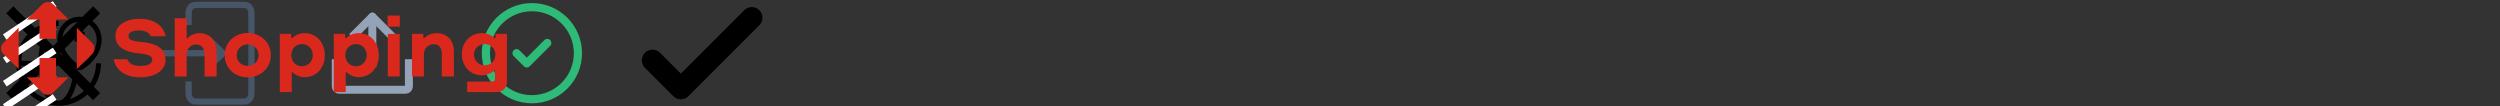 <?xml version="1.0" encoding="utf-8"?>
<!-- Generated by IcoMoon.io -->
<svg version="1.1" xmlns="http://www.w3.org/2000/svg" xmlns:xlink="http://www.w3.org/1999/xlink" width="752" height="32" viewBox="0 0 752 32">
<rect x="0" y="0" width="752" height="32" fill="#333333" stroke="none"/>
<svg id="icon-close" width="32" height="32" viewBox="0 0 32 32" x="0" y="0"><path fill="none" stroke-linejoin="round" stroke-linecap="square" stroke-miterlimit="4" stroke-width="3" stroke="#000" d="M28 4l-24 24M4 4l24 24"></path></svg>
<svg id="icon-exit" width="29" height="32" viewBox="0 0 29 32" x="48" y="0"><path fill="#475569" d="M9.875 30.281v0zM8.956 29.222v0zM27.408 29.222v0zM26.489 30.281v0zM26.489 1.719v0zM27.408 2.778v0zM8.956 2.778v0zM9.875 1.719v0zM18.538 16.548l-0.64-0.682 0.64 0.684zM18.538 15.452v0zM18.884 16.15v0zM18.884 15.85v0zM9.663 7.516v-2.182h-1.871v2.182h1.871zM12.087 2.39h12.186v-1.871h-12.186v1.871zM26.7 5.334v21.332h1.871v-21.332h-1.871zM24.273 29.61h-12.186v1.871h12.186v-1.871zM9.663 26.666v-2.182h-1.871v2.182h1.871zM12.089 29.61c-0.607 0-0.996 0-1.292-0.029-0.281-0.026-0.388-0.071-0.449-0.106l-0.947 1.612c0.39 0.23 0.8 0.317 1.222 0.356 0.403 0.038 0.896 0.038 1.466 0.038v-1.871zM7.792 26.666c0 0.666 0 1.215 0.031 1.658 0.032 0.454 0.102 0.874 0.278 1.276l1.712-0.756c-0.052-0.116-0.099-0.295-0.124-0.65-0.026-0.364-0.026-0.835-0.026-1.527h-1.871zM10.348 29.475c-0.238-0.15-0.423-0.366-0.532-0.622l-0.003-0.009-1.712 0.756c0.273 0.618 0.721 1.146 1.3 1.487l0.947-1.612zM26.701 26.668c0 0.691 0 1.162-0.026 1.526-0.025 0.355-0.071 0.532-0.122 0.65l1.711 0.756c0.176-0.401 0.244-0.823 0.276-1.276 0.032-0.444 0.032-0.992 0.032-1.658h-1.871zM24.275 31.481c0.57 0 1.062 0 1.468-0.038 0.42-0.039 0.831-0.127 1.222-0.356l-0.948-1.612c-0.061 0.035-0.169 0.080-0.449 0.106-0.297 0.029-0.685 0.029-1.292 0.029v1.871zM26.553 28.844c-0.113 0.265-0.299 0.481-0.532 0.628l-0.006 0.003 0.948 1.612c0.579-0.34 1.027-0.868 1.3-1.487l-1.712-0.756zM24.275 2.39c0.607 0 0.995 0 1.292 0.029 0.281 0.026 0.388 0.071 0.448 0.106l0.948-1.613c-0.39-0.228-0.8-0.316-1.222-0.355-0.403-0.039-0.896-0.038-1.466-0.038v1.871zM28.572 5.334c0-0.666 0-1.213-0.031-1.658-0.033-0.454-0.102-0.874-0.278-1.276l-1.712 0.756c0.052 0.116 0.099 0.295 0.124 0.65 0.026 0.364 0.026 0.835 0.026 1.527h1.871zM26.015 2.525c0.212 0.124 0.407 0.337 0.538 0.631l1.711-0.756c-0.275-0.628-0.724-1.138-1.286-1.48l-0.014-0.008-0.947 1.613zM9.663 5.332c0-0.691 0-1.162 0.026-1.526 0.025-0.355 0.071-0.532 0.124-0.65l-1.712-0.756c-0.176 0.401-0.246 0.822-0.276 1.276-0.032 0.444-0.032 0.992-0.032 1.658h1.871zM12.087 0.521c-0.57 0-1.062 0-1.468 0.038-0.42 0.039-0.831 0.127-1.222 0.355l0.948 1.613c0.061-0.035 0.169-0.080 0.449-0.106 0.295-0.029 0.685-0.029 1.292-0.029v-1.872zM9.812 3.156c0.112-0.265 0.297-0.481 0.53-0.628l0.006-0.003-0.947-1.613c-0.576 0.35-1.025 0.86-1.292 1.467l-0.008 0.021 1.712 0.756zM15.111 21.046l4.067-3.815-1.28-1.364-4.067 3.815 1.28 1.364zM19.178 14.769l-4.067-3.815-1.28 1.364 4.067 3.815 1.28-1.364zM19.178 17.231c0.092-0.086 0.201-0.188 0.288-0.285 0.129-0.137 0.231-0.3 0.298-0.48l0.003-0.010-1.767-0.611c0.039-0.116 0.099-0.173 0.080-0.153-0.057 0.056-0.116 0.113-0.176 0.169l-0.006 0.005 1.28 1.364zM17.898 16.134c0.066 0.061 0.125 0.118 0.183 0.176l-0.001-0.001c0.019 0.020-0.039-0.038-0.080-0.153l1.767-0.611c-0.070-0.19-0.172-0.353-0.302-0.491l0.001 0.001c-0.087-0.097-0.196-0.199-0.288-0.285l-1.28 1.364zM19.767 16.455c0.049-0.136 0.077-0.292 0.077-0.455s-0.028-0.32-0.080-0.465l0.003 0.010-1.767 0.611c-0.017-0.046-0.026-0.1-0.026-0.156s0.010-0.109 0.027-0.159l-0.001 0.003 1.767 0.611zM18.607 15.065h-18.607v1.871h18.607v-1.871z"></path></svg>
<svg id="icon-upload" width="32" height="32" viewBox="0 0 32 32" x="96" y="0"><path fill="none" stroke="#94a3b8" stroke-linejoin="round" stroke-linecap="square" stroke-miterlimit="4" stroke-width="2.4" d="M10.75 10.25l5.25-5.25 5.25 5.25"></path><path fill="#94a3b8" d="M14.8 19v1.2h2.4v-1.2h-2.4zM17.2 5c0-0.663-0.537-1.2-1.2-1.2s-1.2 0.537-1.2 1.2v0h2.4zM17.2 19v-14h-2.4v14h2.4z"></path><path fill="none" stroke="#94a3b8" stroke-linejoin="round" stroke-linecap="square" stroke-miterlimit="4" stroke-width="2.4" d="M27 19v7c0 0 0 0.001 0 0.002 0 0.551-0.447 0.998-0.998 0.998-0.001 0-0.001 0-0.002 0h-20c-0.552 0-1-0.448-1-1v0-7"></path></svg>
<svg id="icon-checkInCircle" width="32" height="32" viewBox="0 0 32 32" x="144" y="0"><path fill="none" stroke="#2eba77" stroke-linejoin="round" stroke-linecap="round" stroke-miterlimit="4" stroke-width="2.462" d="M11.385 16l3.077 3.077 6.154-6.154M29.846 16c0 7.647-6.199 13.846-13.846 13.846s-13.846-6.199-13.846-13.846 6.199-13.846 13.846-13.846 13.846 6.199 13.846 13.846z"></path></svg>
<svg id="icon-check" width="38" height="32" viewBox="0 0 38 32" x="192" y="0"><path fill="none" stroke-linejoin="round" stroke-linecap="round" stroke-miterlimit="4" stroke-width="6.4" stroke="#000" d="M4.266 18.134l8.534 8.534 21.334-21.334"></path></svg>
<svg id="icon-geo" width="36" height="36" fill="none"><path fill="#000" d="m29.733 13.1.74.125v-.001l-.74-.123Zm-5.059 7.019-.406-.63-.01.005-.008.007.424.618Zm-.738.229v-.75.75Zm-.738-.23-.439.609.007.005.007.005.425-.618Zm-5.18-8.39h-.75.75Zm6.19-5.93-.031.749h.012l.02-.75Zm4.668 13.244c0 6.213-5.037 11.25-11.25 11.25v1.5c7.042 0 12.75-5.709 12.75-12.75h-1.5Zm-11.25 11.25c-6.213 0-11.25-5.037-11.25-11.25h-1.5c0 7.041 5.708 12.75 12.75 12.75v-1.5Zm-11.25-11.25c0-6.214 5.037-11.25 11.25-11.25v-1.5c-7.042 0-12.75 5.708-12.75 12.75h1.5Zm11.248 11.25c-.492 0-1.017-.222-1.559-.737-.545-.518-1.07-1.304-1.527-2.333-.913-2.055-1.497-4.946-1.497-8.18h-1.5c0 3.393.61 6.502 1.627 8.79.508 1.143 1.132 2.114 1.863 2.81.735.7 1.613 1.15 2.593 1.15v-1.5Zm-4.583-11.25c0-3.234.584-6.126 1.498-8.181.457-1.028.982-1.814 1.526-2.333.541-.515 1.067-.736 1.56-.736v-1.5c-.981 0-1.859.45-2.594 1.15-.73.695-1.355 1.667-1.863 2.81-1.017 2.288-1.627 5.396-1.627 8.79h1.5Zm9.038 2.591c-.262 2.603-.908 4.832-1.762 6.385-.876 1.593-1.846 2.274-2.693 2.274v1.5c1.692 0 3.053-1.314 4.008-3.052.977-1.777 1.663-4.216 1.94-6.956l-1.493-.15ZM5.7 19.792h11.964v-1.5H5.7v1.5Zm23.293-6.816c-.575 3.413-3.336 5.617-4.725 6.512l.813 1.261c1.477-.952 4.707-3.461 5.392-7.524l-1.48-.25ZM24.25 19.5a.554.554 0 0 1-.314.097v1.5c.415 0 .82-.126 1.163-.361l-.85-1.236Zm-.314.097a.554.554 0 0 1-.313-.097l-.85 1.236c.343.235.748.36 1.163.36v-1.5Zm-.3-.087c-.755-.546-1.987-1.552-3.024-2.907-1.039-1.357-1.843-3.013-1.843-4.876h-1.5c0 2.306.995 4.276 2.151 5.787 1.158 1.513 2.515 2.617 3.34 3.212l.877-1.216Zm-4.867-7.783c0-.7.142-1.392.417-2.035l-1.38-.59a6.688 6.688 0 0 0-.538 2.624l1.5.001Zm.417-2.035a5.189 5.189 0 0 1 1.182-1.709L19.33 6.901a6.688 6.688 0 0 0-1.524 2.203l1.38.589Zm1.182-1.709a5.188 5.188 0 0 1 1.757-1.108l-.53-1.403a6.689 6.689 0 0 0-2.265 1.428l1.038 1.083Zm1.757-1.108a5.19 5.19 0 0 1 2.052-.33l.063-1.498a6.689 6.689 0 0 0-2.644.425l.53 1.403Zm2.064-.329c3.097.081 5.348 3.17 4.804 6.43l1.48.247c.665-3.991-2.074-8.067-6.245-8.176l-.04 1.499ZM22.421 9.5h3v3h-3z"/></svg>
    <svg id="icon-diagonalLines" width="17" height="40" fill="none"><path stroke="#fff" stroke-width="2" d="m1.445 11.168 15-10M1.445 18.168l15-10M1.445 25.168l15-10M1.445 32.168l15-10M1.445 39.168l15-10"/></svg>
    <svg id="npLogo" width="155" height="29" fill="none"><path fill="#DA291C" d="M16.844 23.255v-5.79h-4.96v5.79H8.09l4.6 4.565a2.377 2.377 0 0 0 3.345 0l4.6-4.565h-3.792Zm-11.233-2.46V8.344l-4.6 4.565a2.333 2.333 0 0 0 0 3.319l4.6 4.565Zm6.273-14.911v5.79h4.96v-5.79h3.793l-4.6-4.565a2.377 2.377 0 0 0-3.345 0l-4.6 4.565h3.792Zm15.832 7.026-4.6-4.565v12.45l4.6-4.566a2.333 2.333 0 0 0 0-3.319ZM42.203 23.256c-4.356 0-7.26-1.964-8.029-5.423h4.143c.512 1.324 1.836 2.007 3.971 2.007 2.178 0 3.502-.769 3.502-1.794 0-1.238-1.025-1.665-4.185-2.007-4.698-.512-6.876-2.306-6.876-5.295 0-3.032 2.947-5.082 7.218-5.082 4.355 0 7.302 2.05 7.857 5.253h-4.441c-.47-1.11-1.708-1.751-3.46-1.751-2.134 0-3.245.64-3.245 1.665 0 1.11 1.025 1.537 3.886 1.794 4.869.47 7.26 2.178 7.26 5.338 0 3.203-3.16 5.295-7.601 5.295ZM52.563 23V5.491h3.587v6.021h.257c.811-.939 2.22-1.537 3.544-1.537 3.16 0 5.21 2.22 5.21 5.594V23h-3.63v-6.662c0-1.879-.982-2.947-2.605-2.947-1.58 0-2.776 1.282-2.776 2.947V23h-3.587Zm21.934.256c-3.971 0-6.918-2.861-6.918-6.662 0-3.8 2.947-6.662 6.918-6.662 3.972 0 6.961 2.862 6.961 6.662 0 3.801-2.99 6.662-6.96 6.662Zm-3.288-6.662c0 1.837 1.452 3.246 3.288 3.203 1.837.043 3.288-1.366 3.288-3.203 0-1.836-1.451-3.245-3.288-3.245-1.836 0-3.288 1.409-3.288 3.245Zm12.96 11.104v-17.51h3.417v1.324h.256c.897-.939 2.349-1.537 3.758-1.537 3.587 0 6.107 2.819 6.107 6.62 0 3.8-2.52 6.619-6.107 6.619-1.324 0-2.733-.598-3.587-1.495h-.257v5.979H84.17Zm3.46-11.104c0 1.922 1.408 3.331 3.202 3.331 1.836 0 3.246-1.452 3.246-3.33 0-1.88-1.41-3.332-3.246-3.332-1.794 0-3.203 1.41-3.203 3.331Zm12.777 11.104v-17.51h3.416v1.324h.256c.897-.939 2.349-1.537 3.758-1.537 3.588 0 6.107 2.819 6.107 6.62 0 3.8-2.519 6.619-6.107 6.619-1.323 0-2.733-.598-3.587-1.495h-.256v5.979h-3.587Zm3.459-11.104c0 1.922 1.409 3.331 3.203 3.331 1.836 0 3.245-1.452 3.245-3.33 0-1.88-1.409-3.332-3.245-3.332-1.794 0-3.203 1.41-3.203 3.331ZM116.642 23V10.189h3.588V23h-3.588ZM116.6 8.01V4.68h3.672v3.33H116.6ZM123.926 23V10.189h3.416v1.323h.256c.854-.896 2.264-1.537 3.673-1.537 3.246 0 5.253 2.135 5.253 5.594V23h-3.63v-6.747c0-2.007-.897-2.947-2.477-2.947-1.58 0-2.904 1.324-2.904 2.947V23h-3.587Zm16.596 4.698v-3.16h7.644c.47 0 .726-.257.726-.727v-2.605h-.256c-.897.855-2.264 1.452-3.588 1.452-3.63 0-6.106-2.733-6.106-6.363 0-3.544 2.476-6.32 6.106-6.32 1.41 0 2.862.598 3.758 1.537h.257V10.19h3.416v14.348c0 1.922-1.238 3.16-3.16 3.16h-8.797Zm2.049-11.274c0 1.793 1.41 3.202 3.246 3.202 1.794 0 3.203-1.366 3.203-3.203 0-1.75-1.409-3.16-3.203-3.16-1.836 0-3.246 1.41-3.246 3.16Z"/></svg>
</svg>
